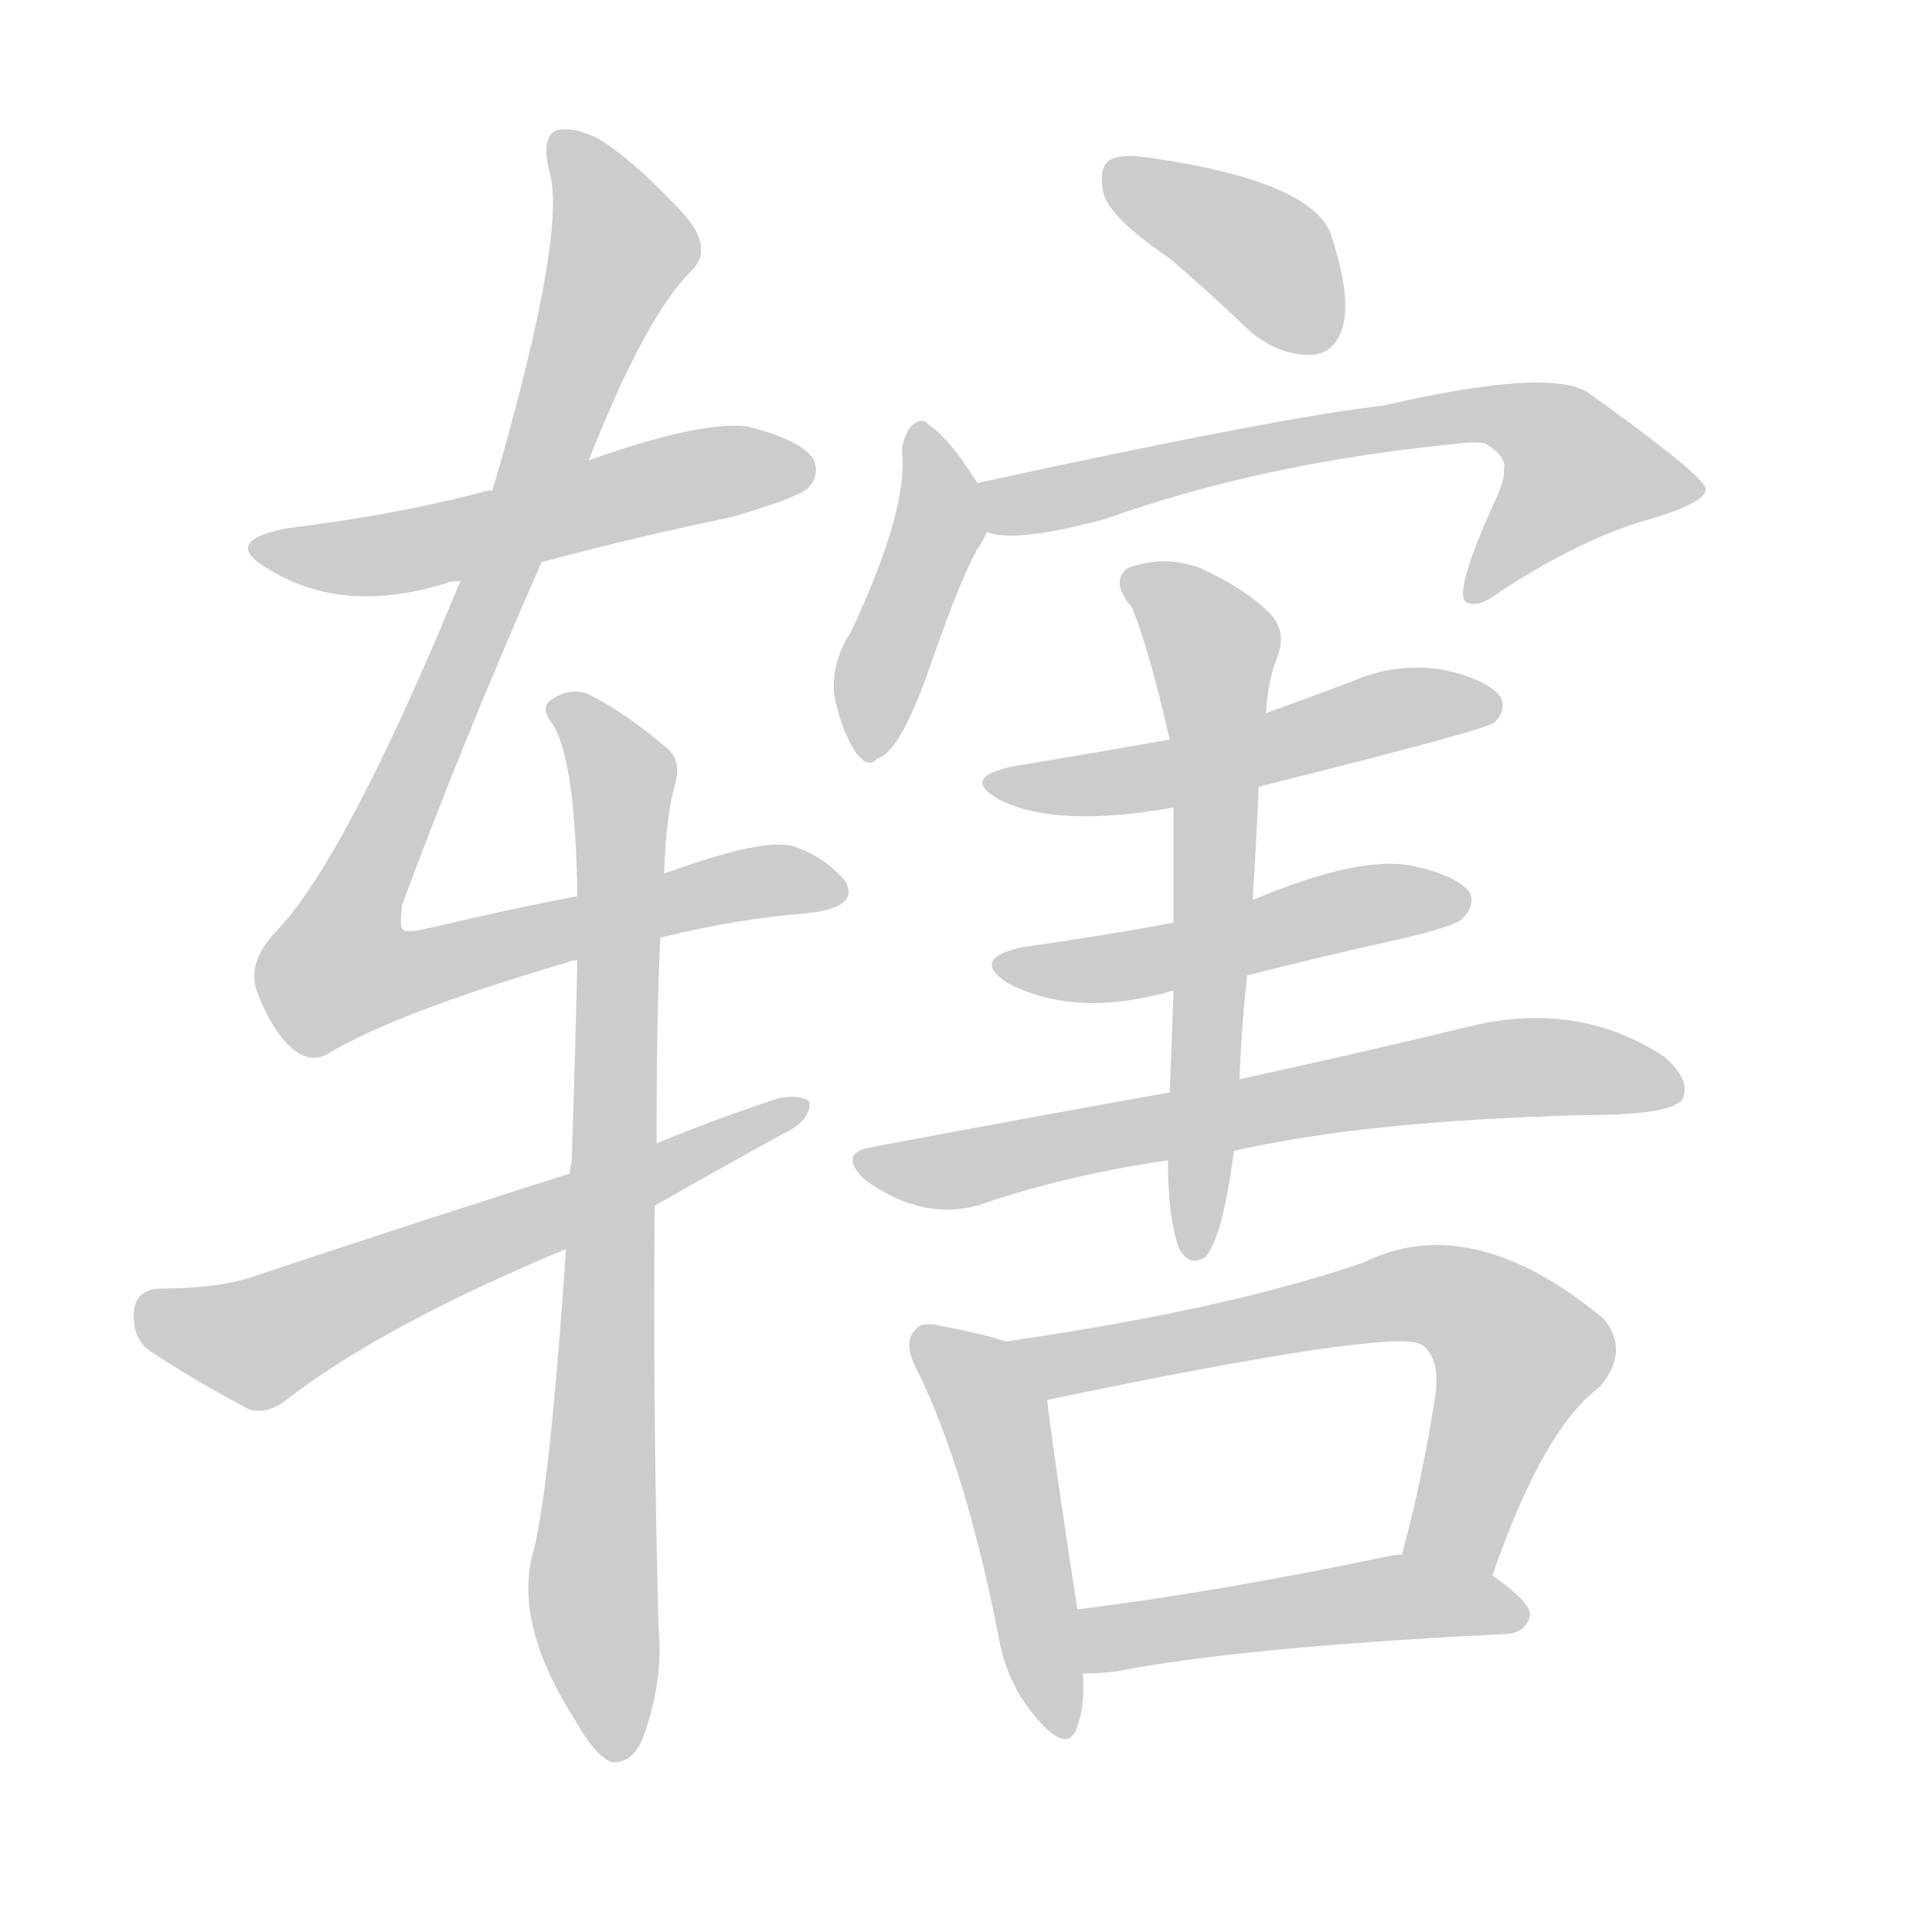 <!--
AnimCJK 2016-2018 Copyright Francois Mizessyn - https://github.com/parsimonhi/animCJK
Derived from:
    MakeMeAHanzi project - https://github.com/skishore/makemeahanzi
    Arphic PL KaitiM GB - https://apps.ubuntu.com/cat/applications/precise/fonts-arphic-gkai00mp/
    Arphic PL UKai - https://apps.ubuntu.com/cat/applications/fonts-arphic-ukai/
You can redistribute and/or modify this file under the terms of the Arphic Public License
as published by Arphic Technology Co., Ltd.
You should have received a copy of this license (the directory "APL") along with this file;
if not, see http://ftp.gnu.org/non-gnu/chinese-fonts-truetype/LICENSE.
-->
<svg id="z36758" class="acjk" version="1.1" viewBox="0 0 1024 1024" xmlns="http://www.w3.org/2000/svg" xmlns:xlink="http://www.w3.org/1999/xlink">
<style>
<![CDATA[
@keyframes z36758k {
	from {
		stroke:#ccc;
		stroke-dashoffset:3334;
	}
	1% {
		stroke:#c00;
		stroke-dashoffset:3334;
	}
	75% {
		stroke:#c00;
		stroke-dashoffset:0;
	}
	to {
		stroke:#000;
	}
}
#z36758 path[clip-path] {
	animation:z36758k 1s linear both;
	stroke-dasharray:3334;
	stroke-width:128;
	stroke-linecap:round;
	fill:none;
}
#z36758 path[clip-path="url(#z36758c1)"] {animation-delay:1s;}
#z36758 path[clip-path="url(#z36758c2)"] {animation-delay:2s;}
#z36758 path[clip-path="url(#z36758c3)"] {animation-delay:3s;}
#z36758 path[clip-path="url(#z36758c4)"] {animation-delay:4s;}
#z36758 path[clip-path="url(#z36758c5)"] {animation-delay:5s;}
#z36758 path[clip-path="url(#z36758c6)"] {animation-delay:6s;}
#z36758 path[clip-path="url(#z36758c7)"] {animation-delay:7s;}
#z36758 path[clip-path="url(#z36758c8)"] {animation-delay:8s;}
#z36758 path[clip-path="url(#z36758c9)"] {animation-delay:9s;}
#z36758 path[clip-path="url(#z36758c10)"] {animation-delay:10s;}
#z36758 path[clip-path="url(#z36758c11)"] {animation-delay:11s;}
#z36758 path[clip-path="url(#z36758c12)"] {animation-delay:12s;}
#z36758 path[clip-path="url(#z36758c13)"] {animation-delay:13s;}
#z36758 path[clip-path="url(#z36758c14)"] {animation-delay:14s;}
#z36758 path {fill:#ccc;}
]]>
</style>
<path id="z36758d1" d="M287 298Q335 285 388 274Q422 264 428 259Q435 252 431 243Q424 233 396 226Q371 223 312 244C278 255 278 255 261 260Q257 260 255 261Q209 273 152 280Q116 287 143 302Q182 326 237 309Q238 308 244 308C273 301 273 301 287 298Z"></path>
<path id="z36758d2" d="M350 497Q390 487 428 484Q456 481 448 467Q438 455 422 449Q407 443 352 463C321 471 321 471 306 475Q269 482 227 492Q214 495 213 492Q212 491 213 480Q244 396 287 298C304 262 304 262 312 244Q342 168 366 144Q379 132 362 113Q337 86 318 74Q305 67 295 69Q286 73 292 94Q299 130 261 260C250 292 250 292 244 308Q183 456 146 494Q131 510 136 525Q143 544 153 554Q163 564 173 559Q209 537 301 510Q302 509 306 509C335 501 335 501 350 497Z"></path>
<path id="z36758d3" d="M300 662Q291 794 282 825Q273 862 305 912Q315 930 324 934Q334 935 340 923Q352 892 349 862Q346 744 347 639C348 617 348 617 348 606Q348 534 350 497C351 474 351 474 352 463Q353 432 358 415Q361 403 354 397Q332 378 312 368Q302 364 292 371Q286 375 293 384Q305 403 306 475C306 498 306 498 306 509Q305 555 303 616Q302 619 302 622C301 649 301 649 300 662Z"></path>
<path id="z36758d4" d="M347 639Q416 600 417 600Q430 593 429 584Q425 580 413 582Q382 592 348 606C317 617 317 617 302 622Q223 647 136 676Q117 683 84 683Q72 684 71 695Q70 708 78 715Q100 730 132 747Q142 750 153 741Q204 702 300 662C331 647 331 647 347 639Z"></path>
<path id="z36758d5" d="M620 137Q641 155 663 176Q679 189 696 188Q708 187 712 172Q716 156 705 123Q693 96 612 84Q594 81 588 85Q582 89 585 103Q589 116 620 137Z"></path>
<path id="z36758d6" d="M518 256Q503 232 492 225Q489 221 484 225Q480 228 478 238Q482 269 451 335Q441 350 442 367Q445 385 453 398Q460 408 465 402Q477 399 493 353Q509 307 518 291Q521 287 523 282C526 274 523 263 518 256Z"></path>
<path id="z36758d7" d="M523 282Q538 288 586 275Q670 245 774 235Q781 234 787 235Q799 242 797 249Q798 252 794 262Q770 314 777 319Q783 323 796 313Q839 285 875 275Q905 266 904 259Q903 252 843 209Q824 194 733 215Q679 221 518 256C509 257 514 280 523 282Z"></path>
<path id="z36758d8" d="M667 417Q787 387 792 383Q799 376 795 369Q788 360 765 355Q740 351 717 361Q693 370 671 378C637 387 637 387 620 392Q580 399 538 406Q508 412 530 424Q560 439 622 428C652 421 652 421 667 417Z"></path>
<path id="z36758d9" d="M661 517Q700 507 741 498Q771 491 775 487Q782 480 779 473Q772 464 749 459Q721 453 664 477C636 485 636 485 622 489Q585 496 542 502Q514 508 534 521Q570 540 622 525C648 520 648 520 661 517Z"></path>
<path id="z36758d10" d="M654 610Q724 594 840 591Q888 591 892 582Q896 572 882 560Q836 530 779 544Q730 556 657 572C632 577 632 577 620 579Q547 592 462 608Q444 611 458 625Q488 647 518 639Q564 623 619 615C642 612 642 612 654 610Z"></path>
<path id="z36758d11" d="M657 572Q658 544 661 517C663 490 663 490 664 477Q667 426 667 417C670 391 670 391 671 378Q672 362 676 351Q683 335 673 325Q660 312 636 301Q617 294 598 301Q588 308 600 322Q609 344 620 392C621 416 621 416 622 428Q622 456 622 489C622 513 622 513 622 525Q621 553 620 579C619 603 619 603 619 615Q619 645 625 662Q631 672 639 666Q648 656 654 610C656 585 656 585 657 572Z"></path>
<path id="z36758d12" d="M533 711Q521 707 500 703Q488 700 485 705Q478 712 487 728Q512 780 529 866Q533 891 548 909Q566 931 571 915Q575 905 574 887C572 864 572 864 571 853Q558 768 555 742C553 730 545 713 533 711Z"></path>
<path id="z36758d13" d="M791 835Q818 757 848 735Q864 716 850 699Q780 641 723 669Q651 694 533 711C521 713 543 744 555 742Q742 703 754 713Q763 720 761 738Q754 784 743 824C738 840 785 850 791 835Z"></path>
<path id="z36758d14" d="M574 887Q581 887 591 886Q657 873 799 866Q809 865 811 856Q811 849 791 835C777 827 759 824 743 824Q739 824 735 825Q644 844 571 853C560 855 563 887 574 887Z"></path>
<defs>
	<clipPath id="z36758c1"><use xlink:href="#z36758d1"></use></clipPath>
	<clipPath id="z36758c2"><use xlink:href="#z36758d2"></use></clipPath>
	<clipPath id="z36758c3"><use xlink:href="#z36758d3"></use></clipPath>
	<clipPath id="z36758c4"><use xlink:href="#z36758d4"></use></clipPath>
	<clipPath id="z36758c5"><use xlink:href="#z36758d5"></use></clipPath>
	<clipPath id="z36758c6"><use xlink:href="#z36758d6"></use></clipPath>
	<clipPath id="z36758c7"><use xlink:href="#z36758d7"></use></clipPath>
	<clipPath id="z36758c8"><use xlink:href="#z36758d8"></use></clipPath>
	<clipPath id="z36758c9"><use xlink:href="#z36758d9"></use></clipPath>
	<clipPath id="z36758c10"><use xlink:href="#z36758d10"></use></clipPath>
	<clipPath id="z36758c11"><use xlink:href="#z36758d11"></use></clipPath>
	<clipPath id="z36758c12"><use xlink:href="#z36758d12"></use></clipPath>
	<clipPath id="z36758c13"><use xlink:href="#z36758d13"></use></clipPath>
	<clipPath id="z36758c14"><use xlink:href="#z36758d14"></use></clipPath>
</defs>
<path pathLength="3333" clip-path="url(#z36758c1)" d="M140 289L216 292L427 244"></path>
<path pathLength="3333" clip-path="url(#z36758c2)" d="M299 75L331 132L175 510L189 526L444 472"></path>
<path pathLength="3333" clip-path="url(#z36758c3)" d="M296 372L331 416L314 832L328 927"></path>
<path pathLength="3333" clip-path="url(#z36758c4)" d="M75 696L136 712L424 590"></path>
<path pathLength="3333" clip-path="url(#z36758c5)" d="M592 92L671 136L702 180"></path>
<path pathLength="3333" clip-path="url(#z36758c6)" d="M487 230L499 274L460 398"></path>
<path pathLength="3333" clip-path="url(#z36758c7)" d="M524 261L803 221L849 261L784 313"></path>
<path pathLength="3333" clip-path="url(#z36758c8)" d="M528 414L789 371"></path>
<path pathLength="3333" clip-path="url(#z36758c9)" d="M536 511L775 477"></path>
<path pathLength="3333" clip-path="url(#z36758c10)" d="M459 616L801 566L886 577"></path>
<path pathLength="3333" clip-path="url(#z36758c11)" d="M602 310L645 347L635 661"></path>
<path pathLength="3333" clip-path="url(#z36758c12)" d="M490 713L526 749L565 915"></path>
<path pathLength="3333" clip-path="url(#z36758c13)" d="M543 713L765 686L808 724L766 828"></path>
<path pathLength="3333" clip-path="url(#z36758c14)" d="M578 862L804 856"></path>
</svg>